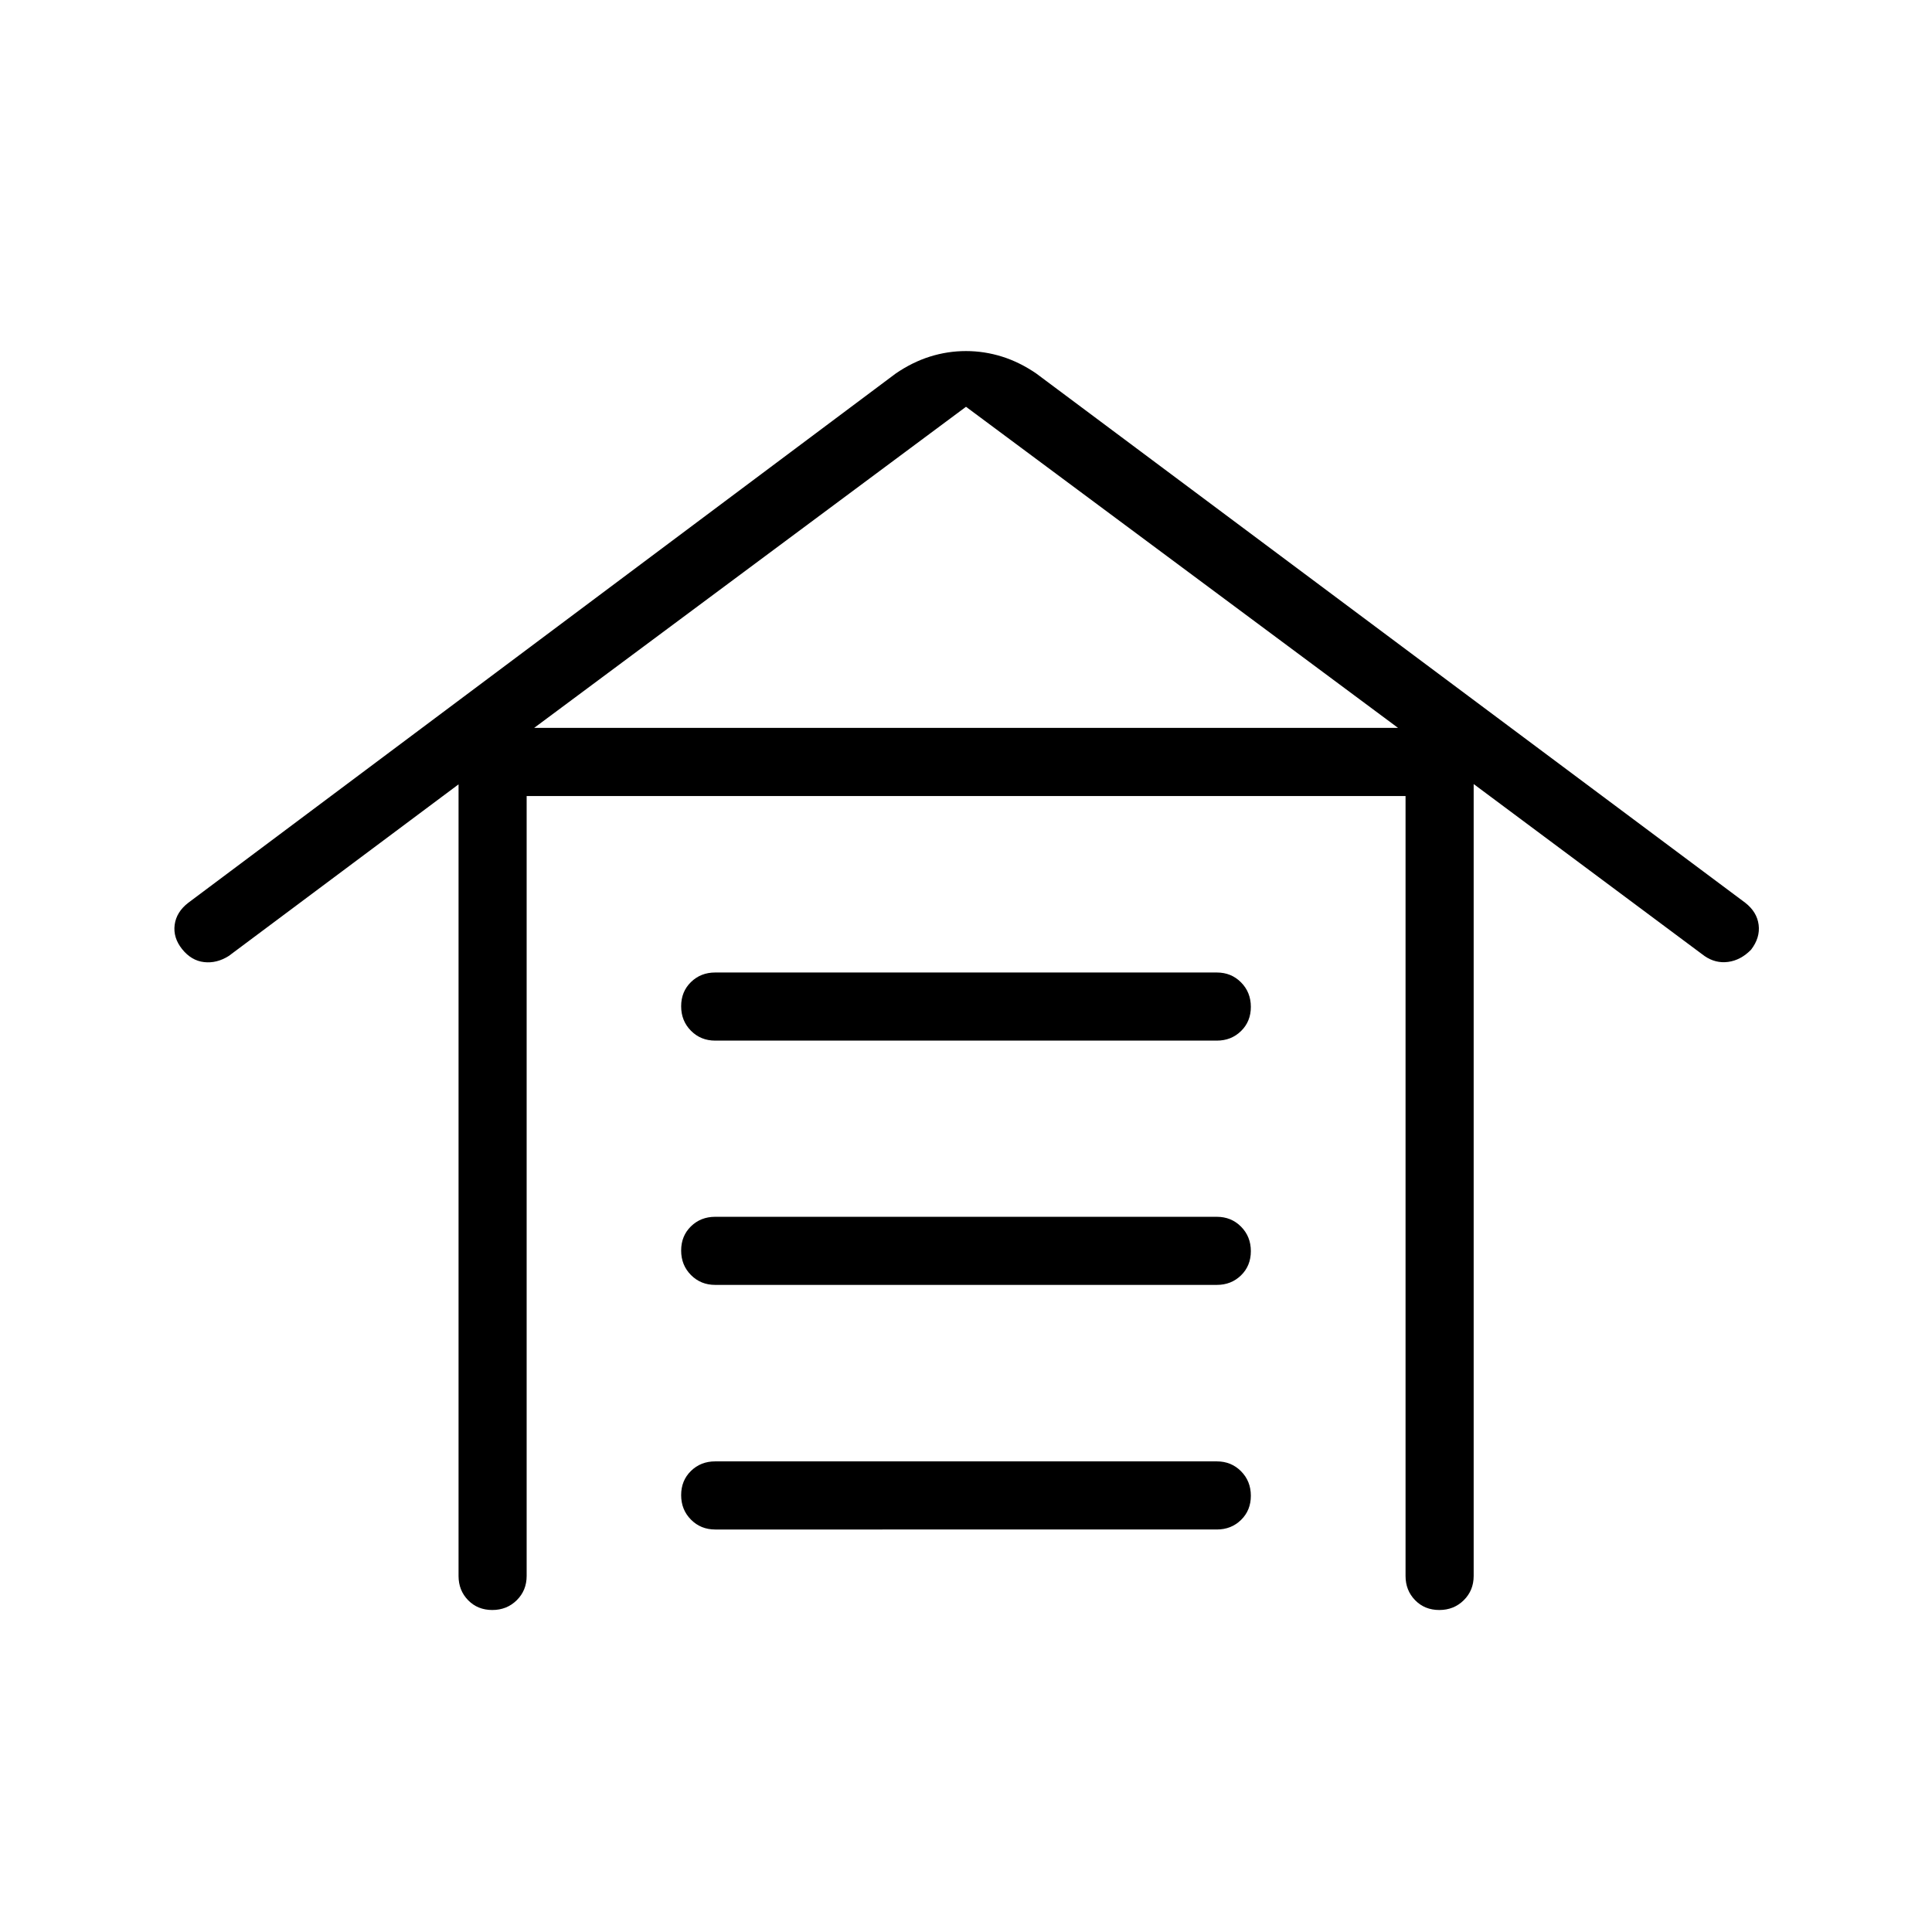 <svg xmlns="http://www.w3.org/2000/svg" height="40" viewBox="0 -960 960 960" width="40"><path d="M244.62-160q-7.26 0-12.02-4.87-4.75-4.86-4.75-12.05v-393.34L113.69-485q-6 3.79-12.31 3.06-6.3-.73-10.87-6.42-4.56-5.69-3.72-12.1.85-6.41 6.8-10.98l351.46-262.94q8.23-5.65 17.01-8.42 8.79-2.76 17.92-2.76 9.13 0 17.94 2.76 8.8 2.77 17.03 8.42l352.23 262.94q5.87 4.57 6.68 10.98.81 6.41-3.76 12.36-5.15 5.25-11.43 6.07-6.28.82-11.75-2.97l-114.66-85.41v393.49q0 7.19-4.91 12.05-4.91 4.87-12.17 4.87t-12.01-4.87q-4.76-4.86-4.76-12.05v-387.54H261.69v387.54q0 7.19-4.91 12.05-4.91 4.87-12.16 4.87Zm110.76-40q-7.19 0-12.05-4.91-4.87-4.91-4.87-12.17 0-7.25 4.87-12.01 4.86-4.76 12.05-4.76h249.24q7.19 0 12.05 4.91 4.87 4.91 4.87 12.17t-4.87 12.01q-4.86 4.76-12.05 4.76H355.38Zm0-121.54q-7.19 0-12.05-4.91-4.87-4.91-4.87-12.16 0-7.26 4.87-12.02 4.86-4.75 12.05-4.75h249.24q7.19 0 12.05 4.9 4.87 4.91 4.87 12.17t-4.87 12.02q-4.86 4.75-12.05 4.75H355.38Zm0-121.38q-7.19 0-12.05-4.91-4.87-4.91-4.87-12.17t4.87-12.01q4.86-4.76 12.05-4.76h249.24q7.19 0 12.05 4.91 4.87 4.91 4.87 12.17 0 7.25-4.87 12.01-4.86 4.76-12.05 4.76H355.38Zm-89.97-155.39h429.28L480-757.87 265.41-598.31Z"/></svg>